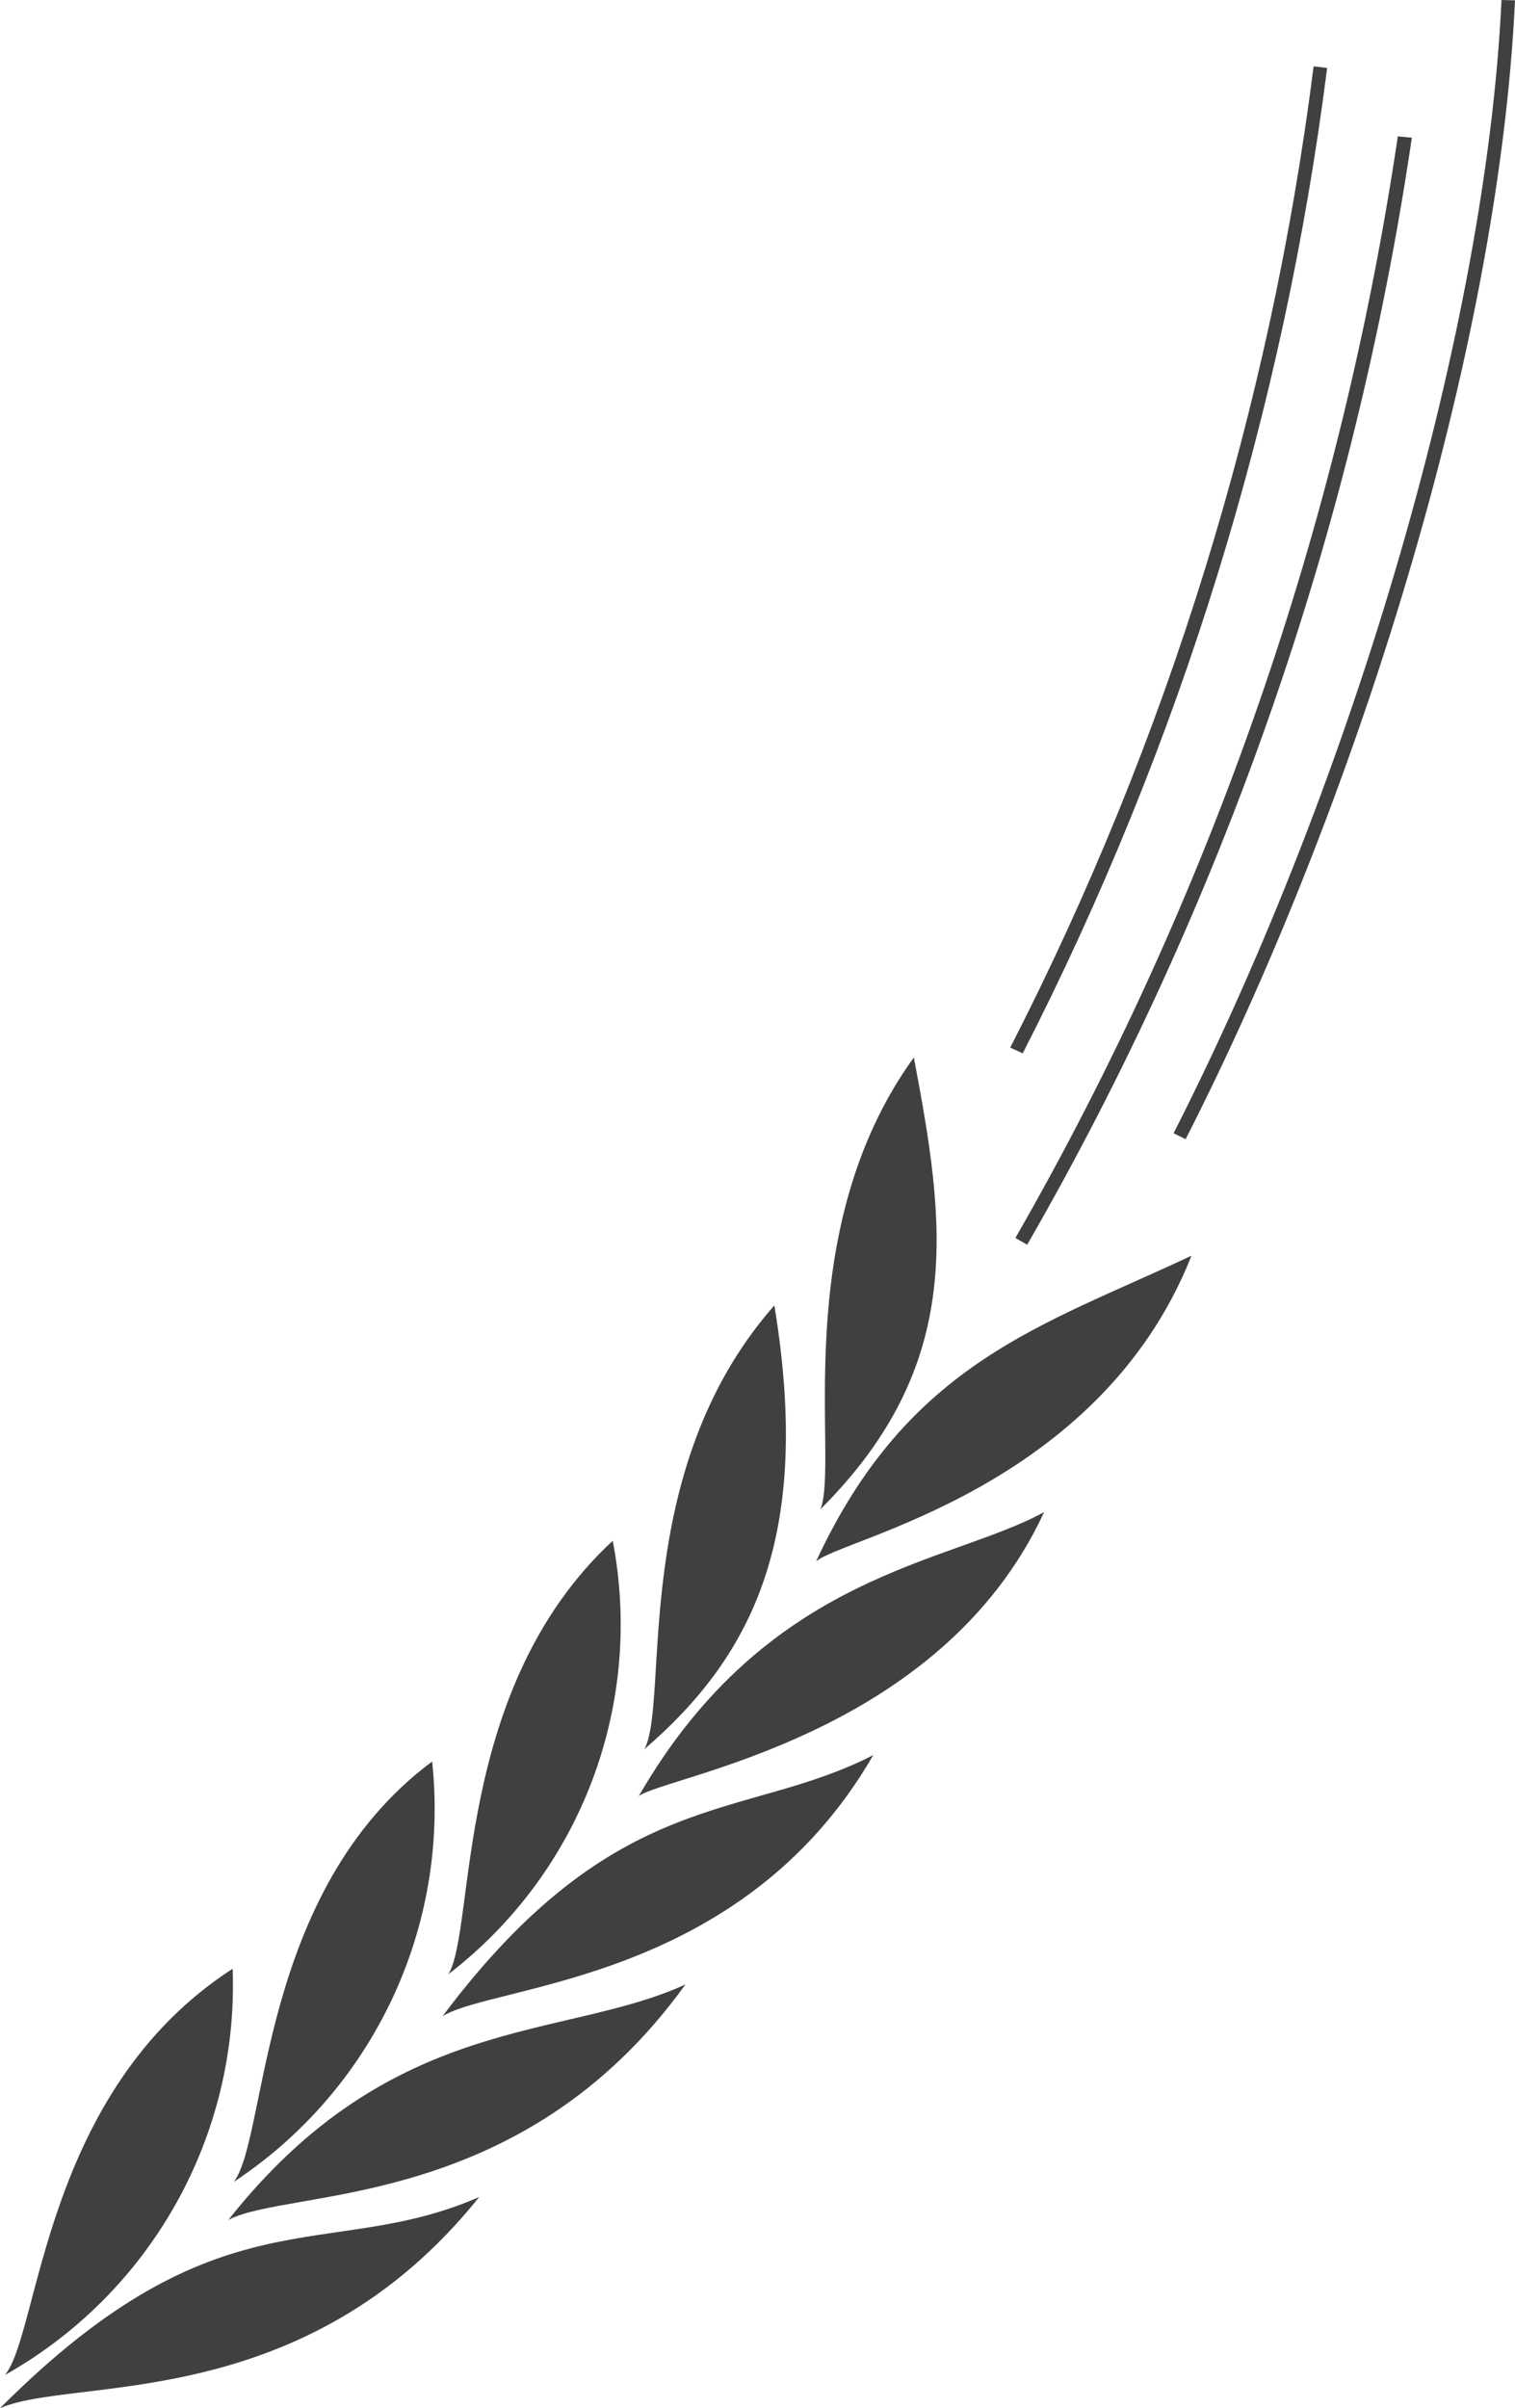 <svg version="1.1" id="图层_1" x="0px" y="0px" width="60.778px" height="96.597px" viewBox="0 0 60.778 96.597" enable-background="new 0 0 60.778 96.597" xml:space="preserve" xmlns="http://www.w3.org/2000/svg" xmlns:xlink="http://www.w3.org/1999/xlink" xmlns:xml="http://www.w3.org/XML/1998/namespace">
  <path fill="#404042" d="M0.198,95.265c1.411-1.709,1.501-11.359,9.135-16.296C9.582,85.683,6.056,91.968,0.198,95.265z
	 M9.378,87.519c5.594-3.694,8.666-10.196,7.959-16.863C10.329,75.872,10.756,85.729,9.378,87.519z M17.99,79.187
	c5.311-4.079,7.856-10.807,6.591-17.384C18.156,67.757,19.104,77.324,17.99,79.187z M25.854,70.16
	c4.403-3.793,6.727-8.612,5.211-17.798C25.208,59.012,26.878,68.207,25.854,70.16z M32.912,60.541
	c5.875-5.857,4.998-11.527,3.749-18.124C31.556,49.471,33.687,58.659,32.912,60.541z M0,96.597
	c2.933-1.298,12.186,0.321,19.224-8.471C13.126,90.791,8.832,87.742,0,96.597z M27.498,79.599
	c-4.905,2.252-11.757,1.119-18.339,9.448C11.579,87.748,20.897,88.774,27.498,79.599z M35.033,70.399
	c-5.196,2.677-10.297,1.168-17.277,10.472C19.892,79.568,29.758,79.545,35.033,70.399z M41.887,60.652
	c-3.798,2.09-11.079,2.412-16.263,11.395C26.7,71.23,37.716,69.685,41.887,60.652z M47.8,50.367
	c-5.918,2.797-11.356,4.242-15.061,12.266C33.724,61.72,44.085,59.755,47.8,50.367z M53.242,2.725l-0.543-0.063
	c-1.74,13.728-5.863,27.047-12.172,39.36l0.503,0.228C47.359,29.881,51.49,16.51,53.242,2.725z M56.077,5.47
	c-2.308,15.555-7.509,30.541-15.341,44.186l0.472,0.271C49.095,36.23,54.33,21.164,56.64,5.524L56.077,5.47z M47.081,45.457
	l0.483,0.237c6.73-13.184,12.553-31.506,13.214-45.68L60.236,0C59.632,13,54.374,31.123,47.081,45.457z" class="color c1"/>
</svg>